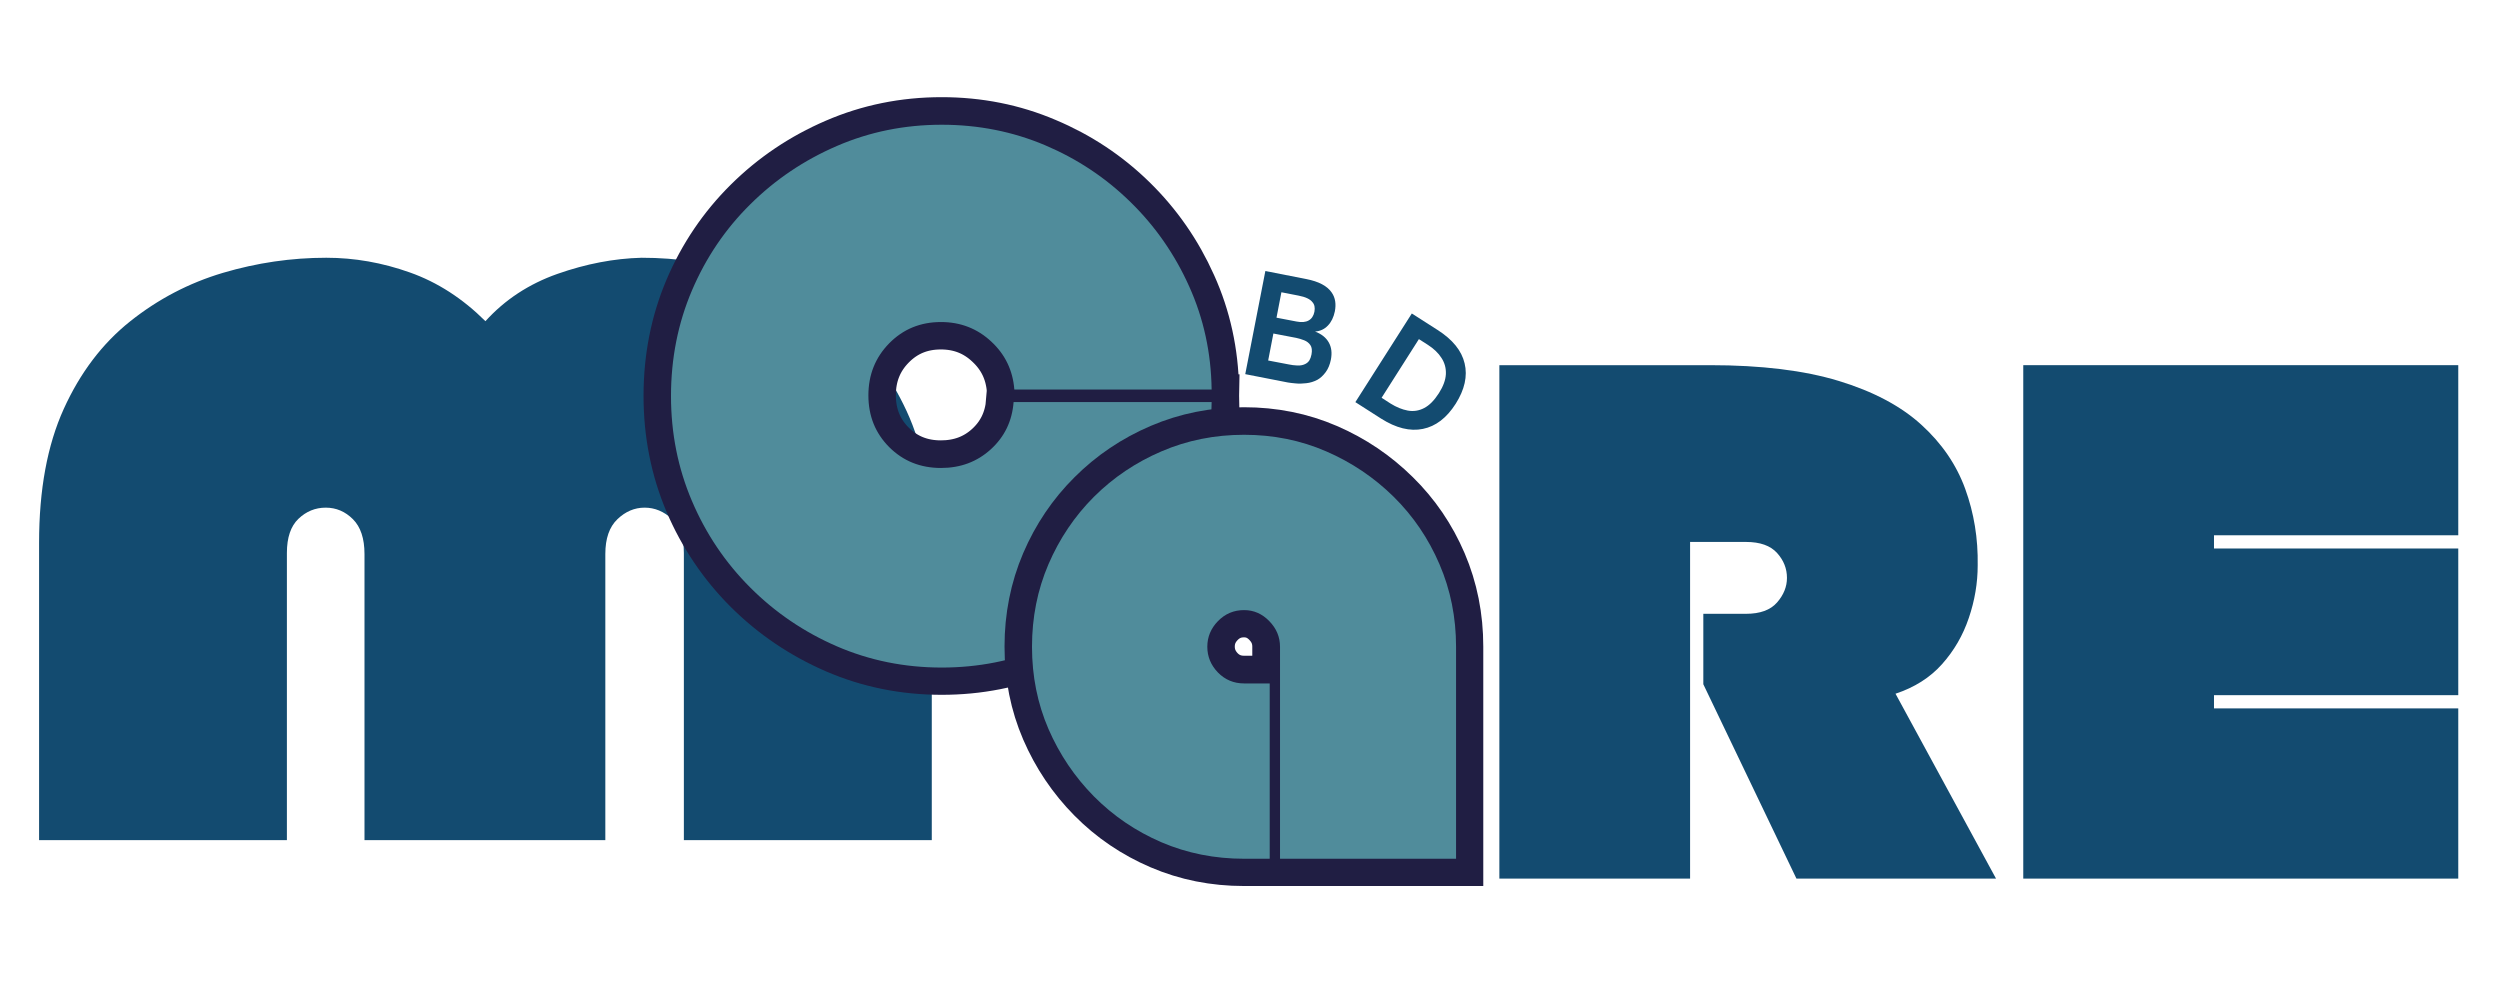 <svg xmlns="http://www.w3.org/2000/svg" xmlns:xlink="http://www.w3.org/1999/xlink" width="500" zoomAndPan="magnify" viewBox="0 0 375 150" height="200" preserveAspectRatio="xMidYMid meet" version="1.0"><defs><g/></defs><g fill="#134b70" fill-opacity="1"><g transform="translate(4.346, 126.022)"><g><path d="M 86.453 0 L 50.328 0 L 50.328 -42.922 C 50.328 -45.242 49.75 -46.984 48.594 -48.141 C 47.438 -49.297 46.078 -49.875 44.516 -49.875 C 42.953 -49.875 41.586 -49.316 40.422 -48.203 C 39.266 -47.098 38.688 -45.391 38.688 -43.078 L 38.688 0 L 1.516 0 L 1.516 -44.594 C 1.516 -52.551 2.75 -59.25 5.219 -64.688 C 7.688 -70.125 11.008 -74.504 15.188 -77.828 C 19.375 -81.16 24.008 -83.582 29.094 -85.094 C 34.188 -86.602 39.352 -87.359 44.594 -87.359 C 48.82 -87.359 53 -86.625 57.125 -85.156 C 61.258 -83.695 65.039 -81.258 68.469 -77.844 C 71.383 -81.062 74.984 -83.426 79.266 -84.938 C 83.555 -86.445 87.766 -87.254 91.891 -87.359 C 97.234 -87.359 102.473 -86.578 107.609 -85.016 C 112.754 -83.453 117.414 -80.984 121.594 -77.609 C 125.77 -74.234 129.117 -69.82 131.641 -64.375 C 134.16 -58.938 135.422 -52.344 135.422 -44.594 L 135.422 0 L 98.234 0 L 98.234 -43.078 C 98.234 -45.391 97.629 -47.098 96.422 -48.203 C 95.211 -49.316 93.852 -49.875 92.344 -49.875 C 90.832 -49.875 89.473 -49.297 88.266 -48.141 C 87.055 -46.984 86.453 -45.242 86.453 -42.922 Z M 86.453 0 "/></g></g></g><path stroke-linecap="butt" transform="matrix(0.927, 0, 0, 0.927, 90.01, -17.053)" fill="none" stroke-linejoin="miter" d="M 43.413 82.342 C 43.413 85.661 44.533 88.454 46.774 90.712 C 49.032 92.974 51.821 94.103 55.145 94.103 C 58.312 94.103 60.996 93.101 63.199 91.091 C 65.419 89.061 66.653 86.504 66.906 83.412 L 98.947 83.412 C 98.85 89.343 97.633 94.904 95.295 100.098 C 92.978 105.275 89.823 109.842 85.825 113.801 C 81.827 117.761 77.21 120.853 71.978 123.073 C 66.763 125.277 61.19 126.376 55.263 126.376 C 49.255 126.376 43.594 125.226 38.286 122.93 C 32.991 120.63 28.327 117.471 24.292 113.456 C 20.256 109.42 17.109 104.753 14.847 99.462 C 12.606 94.15 11.485 88.484 11.485 82.456 C 11.485 76.373 12.606 70.686 14.847 65.395 C 17.109 60.082 20.256 55.428 24.292 51.43 C 28.327 47.432 32.991 44.294 38.286 42.015 C 43.594 39.719 49.255 38.569 55.263 38.569 C 61.19 38.569 66.763 39.677 71.978 41.901 C 77.21 44.1 81.827 47.162 85.825 51.084 C 89.823 55.002 92.978 59.552 95.295 64.729 C 97.633 69.902 98.85 75.467 98.947 81.415 L 67.024 81.415 C 66.771 78.323 65.516 75.736 63.258 73.651 C 61.017 71.545 58.312 70.492 55.145 70.492 C 51.821 70.492 49.032 71.642 46.774 73.942 C 44.533 76.221 43.413 79.018 43.413 82.342 Z M 43.413 82.342 " stroke="#201e43" stroke-width="8.9" stroke-opacity="1" stroke-miterlimit="4"/><g fill="#508c9b" fill-opacity="1"><g transform="translate(99.775, 97.93)"><g><path d="M 30.484 -38.625 C 30.484 -35.539 31.523 -32.953 33.609 -30.859 C 35.703 -28.773 38.289 -27.734 41.375 -27.734 C 44.301 -27.734 46.789 -28.664 48.844 -30.531 C 50.906 -32.406 52.047 -34.77 52.266 -37.625 L 81.969 -37.625 C 81.895 -32.125 80.773 -26.973 78.609 -22.172 C 76.453 -17.367 73.52 -13.133 69.812 -9.469 C 66.113 -5.801 61.844 -2.938 57 -0.875 C 52.156 1.176 46.984 2.203 41.484 2.203 C 35.91 2.203 30.664 1.141 25.75 -0.984 C 20.832 -3.117 16.504 -6.055 12.766 -9.797 C 9.023 -13.535 6.109 -17.863 4.016 -22.781 C 1.922 -27.695 0.875 -32.941 0.875 -38.516 C 0.875 -44.16 1.922 -49.441 4.016 -54.359 C 6.109 -59.273 9.023 -63.582 12.766 -67.281 C 16.504 -70.988 20.832 -73.906 25.75 -76.031 C 30.664 -78.156 35.91 -79.219 41.484 -79.219 C 46.984 -79.219 52.156 -78.191 57 -76.141 C 61.844 -74.086 66.113 -71.242 69.812 -67.609 C 73.52 -63.984 76.453 -59.766 78.609 -54.953 C 80.773 -50.148 81.895 -45 81.969 -39.5 L 52.375 -39.5 C 52.156 -42.363 51 -44.766 48.906 -46.703 C 46.812 -48.648 44.301 -49.625 41.375 -49.625 C 38.289 -49.625 35.703 -48.562 33.609 -46.438 C 31.523 -44.312 30.484 -41.707 30.484 -38.625 Z M 30.484 -38.625 "/></g></g></g><path stroke-linecap="butt" transform="matrix(0.927, 0, 0, 0.927, 138.551, 13.829)" fill="none" stroke-linejoin="miter" d="M 51.832 55.428 C 56.562 55.428 60.985 56.317 65.101 58.094 C 69.213 59.872 72.852 62.324 76.02 65.454 C 79.188 68.563 81.661 72.194 83.439 76.343 C 85.216 80.497 86.101 84.95 86.101 89.702 L 86.101 124 L 57.624 124 L 57.624 89.702 C 57.624 88.118 57.055 86.736 55.918 85.556 C 54.776 84.36 53.415 83.762 51.832 83.762 C 50.172 83.762 48.761 84.36 47.602 85.556 C 46.465 86.736 45.892 88.118 45.892 89.702 C 45.892 91.285 46.465 92.676 47.602 93.872 C 48.761 95.052 50.172 95.637 51.832 95.637 L 55.972 95.637 L 55.972 124 L 51.832 124 C 47.08 124 42.627 123.112 38.478 121.334 C 34.324 119.556 30.684 117.088 27.554 113.92 C 24.424 110.752 21.973 107.112 20.195 102.996 C 18.421 98.885 17.533 94.449 17.533 89.702 C 17.533 84.95 18.421 80.497 20.195 76.343 C 21.973 72.194 24.424 68.563 27.554 65.454 C 30.684 62.324 34.324 59.872 38.478 58.094 C 42.627 56.317 47.08 55.428 51.832 55.428 Z M 51.832 55.428 " stroke="#201e43" stroke-width="8.9" stroke-opacity="1" stroke-miterlimit="4"/><g fill="#508c9b" fill-opacity="1"><g transform="translate(153.706, 128.812)"><g><path d="M 32.906 -63.594 C 37.301 -63.594 41.406 -62.766 45.219 -61.109 C 49.031 -59.461 52.406 -57.191 55.344 -54.297 C 58.281 -51.398 60.57 -48.023 62.219 -44.172 C 63.875 -40.328 64.703 -36.203 64.703 -31.797 L 64.703 0 L 38.297 0 L 38.297 -31.797 C 38.297 -33.266 37.758 -34.547 36.688 -35.641 C 35.625 -36.742 34.363 -37.297 32.906 -37.297 C 31.363 -37.297 30.055 -36.742 28.984 -35.641 C 27.922 -34.547 27.391 -33.266 27.391 -31.797 C 27.391 -30.328 27.922 -29.039 28.984 -27.938 C 30.055 -26.844 31.363 -26.297 32.906 -26.297 L 36.75 -26.297 L 36.75 0 L 32.906 0 C 28.5 0 24.367 -0.82 20.516 -2.469 C 16.672 -4.125 13.297 -6.414 10.391 -9.344 C 7.492 -12.281 5.219 -15.656 3.562 -19.469 C 1.914 -23.289 1.094 -27.398 1.094 -31.797 C 1.094 -36.203 1.914 -40.328 3.562 -44.172 C 5.219 -48.023 7.492 -51.398 10.391 -54.297 C 13.297 -57.191 16.672 -59.461 20.516 -61.109 C 24.367 -62.766 28.5 -63.594 32.906 -63.594 Z M 32.906 -63.594 "/></g></g></g><g fill="#134b70" fill-opacity="1"><g transform="translate(223.701, 131.791)"><g><path d="M 1.203 0 L 1.203 -77.016 L 32.797 -77.016 C 40.492 -77.016 46.926 -76.227 52.094 -74.656 C 57.27 -73.082 61.395 -70.898 64.469 -68.109 C 67.551 -65.316 69.754 -62.102 71.078 -58.469 C 72.398 -54.844 73.023 -51.016 72.953 -46.984 C 72.953 -44.336 72.508 -41.711 71.625 -39.109 C 70.75 -36.504 69.41 -34.191 67.609 -32.172 C 65.816 -30.16 63.488 -28.68 60.625 -27.734 L 75.703 0 L 45.766 0 L 31.797 -29.156 L 31.797 -39.719 L 38.188 -39.719 C 40.312 -39.719 41.867 -40.285 42.859 -41.422 C 43.848 -42.555 44.344 -43.785 44.344 -45.109 C 44.344 -46.504 43.848 -47.75 42.859 -48.844 C 41.867 -49.945 40.312 -50.5 38.188 -50.5 L 29.812 -50.5 L 29.812 0 Z M 1.203 0 "/></g></g></g><g fill="#134b70" fill-opacity="1"><g transform="translate(185.413, 55.856)"><g><path d="M 7.766 1.516 L 1.375 0.266 L 4.391 -15.203 L 10.516 -14 C 12.41 -13.633 13.691 -12.953 14.359 -11.953 C 14.879 -11.191 15.031 -10.254 14.812 -9.141 C 14.633 -8.266 14.285 -7.555 13.766 -7.016 C 13.242 -6.473 12.602 -6.176 11.844 -6.125 C 12.812 -5.758 13.5 -5.211 13.906 -4.484 C 14.312 -3.766 14.414 -2.906 14.219 -1.906 C 14.07 -1.164 13.812 -0.539 13.438 -0.031 C 13.062 0.477 12.648 0.859 12.203 1.109 C 11.672 1.391 11.113 1.562 10.531 1.625 C 9.957 1.695 9.426 1.707 8.938 1.656 C 8.445 1.613 8.055 1.566 7.766 1.516 Z M 6.797 -12.016 L 6.062 -8.203 L 9.078 -7.625 C 9.828 -7.477 10.426 -7.531 10.875 -7.781 C 11.332 -8.031 11.625 -8.469 11.75 -9.094 C 11.863 -9.707 11.766 -10.188 11.453 -10.531 C 11.109 -10.988 10.41 -11.316 9.359 -11.516 Z M 5.594 -5.828 L 4.812 -1.781 L 7.922 -1.188 C 8.305 -1.102 8.734 -1.051 9.203 -1.031 C 9.68 -1.008 10.098 -1.098 10.453 -1.297 C 10.68 -1.422 10.863 -1.594 11 -1.812 C 11.133 -2.031 11.238 -2.32 11.312 -2.688 C 11.426 -3.301 11.367 -3.77 11.141 -4.094 C 10.922 -4.414 10.613 -4.656 10.219 -4.812 C 9.82 -4.969 9.426 -5.086 9.031 -5.172 Z M 5.594 -5.828 "/></g></g></g><g fill="#134b70" fill-opacity="1"><g transform="translate(202.116, 59.57)"><g><path d="M 5.047 3.219 L 1.188 0.75 L 9.656 -12.547 L 13.516 -10.078 C 15.773 -8.641 17.129 -6.969 17.578 -5.062 C 18.035 -3.156 17.586 -1.133 16.234 1 C 14.879 3.125 13.238 4.379 11.312 4.766 C 9.383 5.16 7.297 4.645 5.047 3.219 Z M 10.719 -8.703 L 5.125 0.094 L 6.453 0.953 C 7.336 1.504 8.203 1.859 9.047 2.016 C 9.898 2.172 10.719 2.047 11.5 1.641 C 12.281 1.242 13.02 0.5 13.719 -0.594 C 14.375 -1.625 14.723 -2.578 14.766 -3.453 C 14.805 -4.336 14.586 -5.145 14.109 -5.875 C 13.641 -6.613 12.957 -7.27 12.062 -7.844 Z M 10.719 -8.703 "/></g></g></g><g fill="#134b70" fill-opacity="1"><g transform="translate(302.396, 131.791)"><g><path d="M 29.703 -51.5 L 29.703 -49.516 L 66.344 -49.516 L 66.344 -27.516 L 29.703 -27.516 L 29.703 -25.531 L 66.344 -25.531 L 66.344 0 L 1.094 0 L 1.094 -77.016 L 66.344 -77.016 L 66.344 -51.5 Z M 29.703 -51.5 "/></g></g></g></svg>